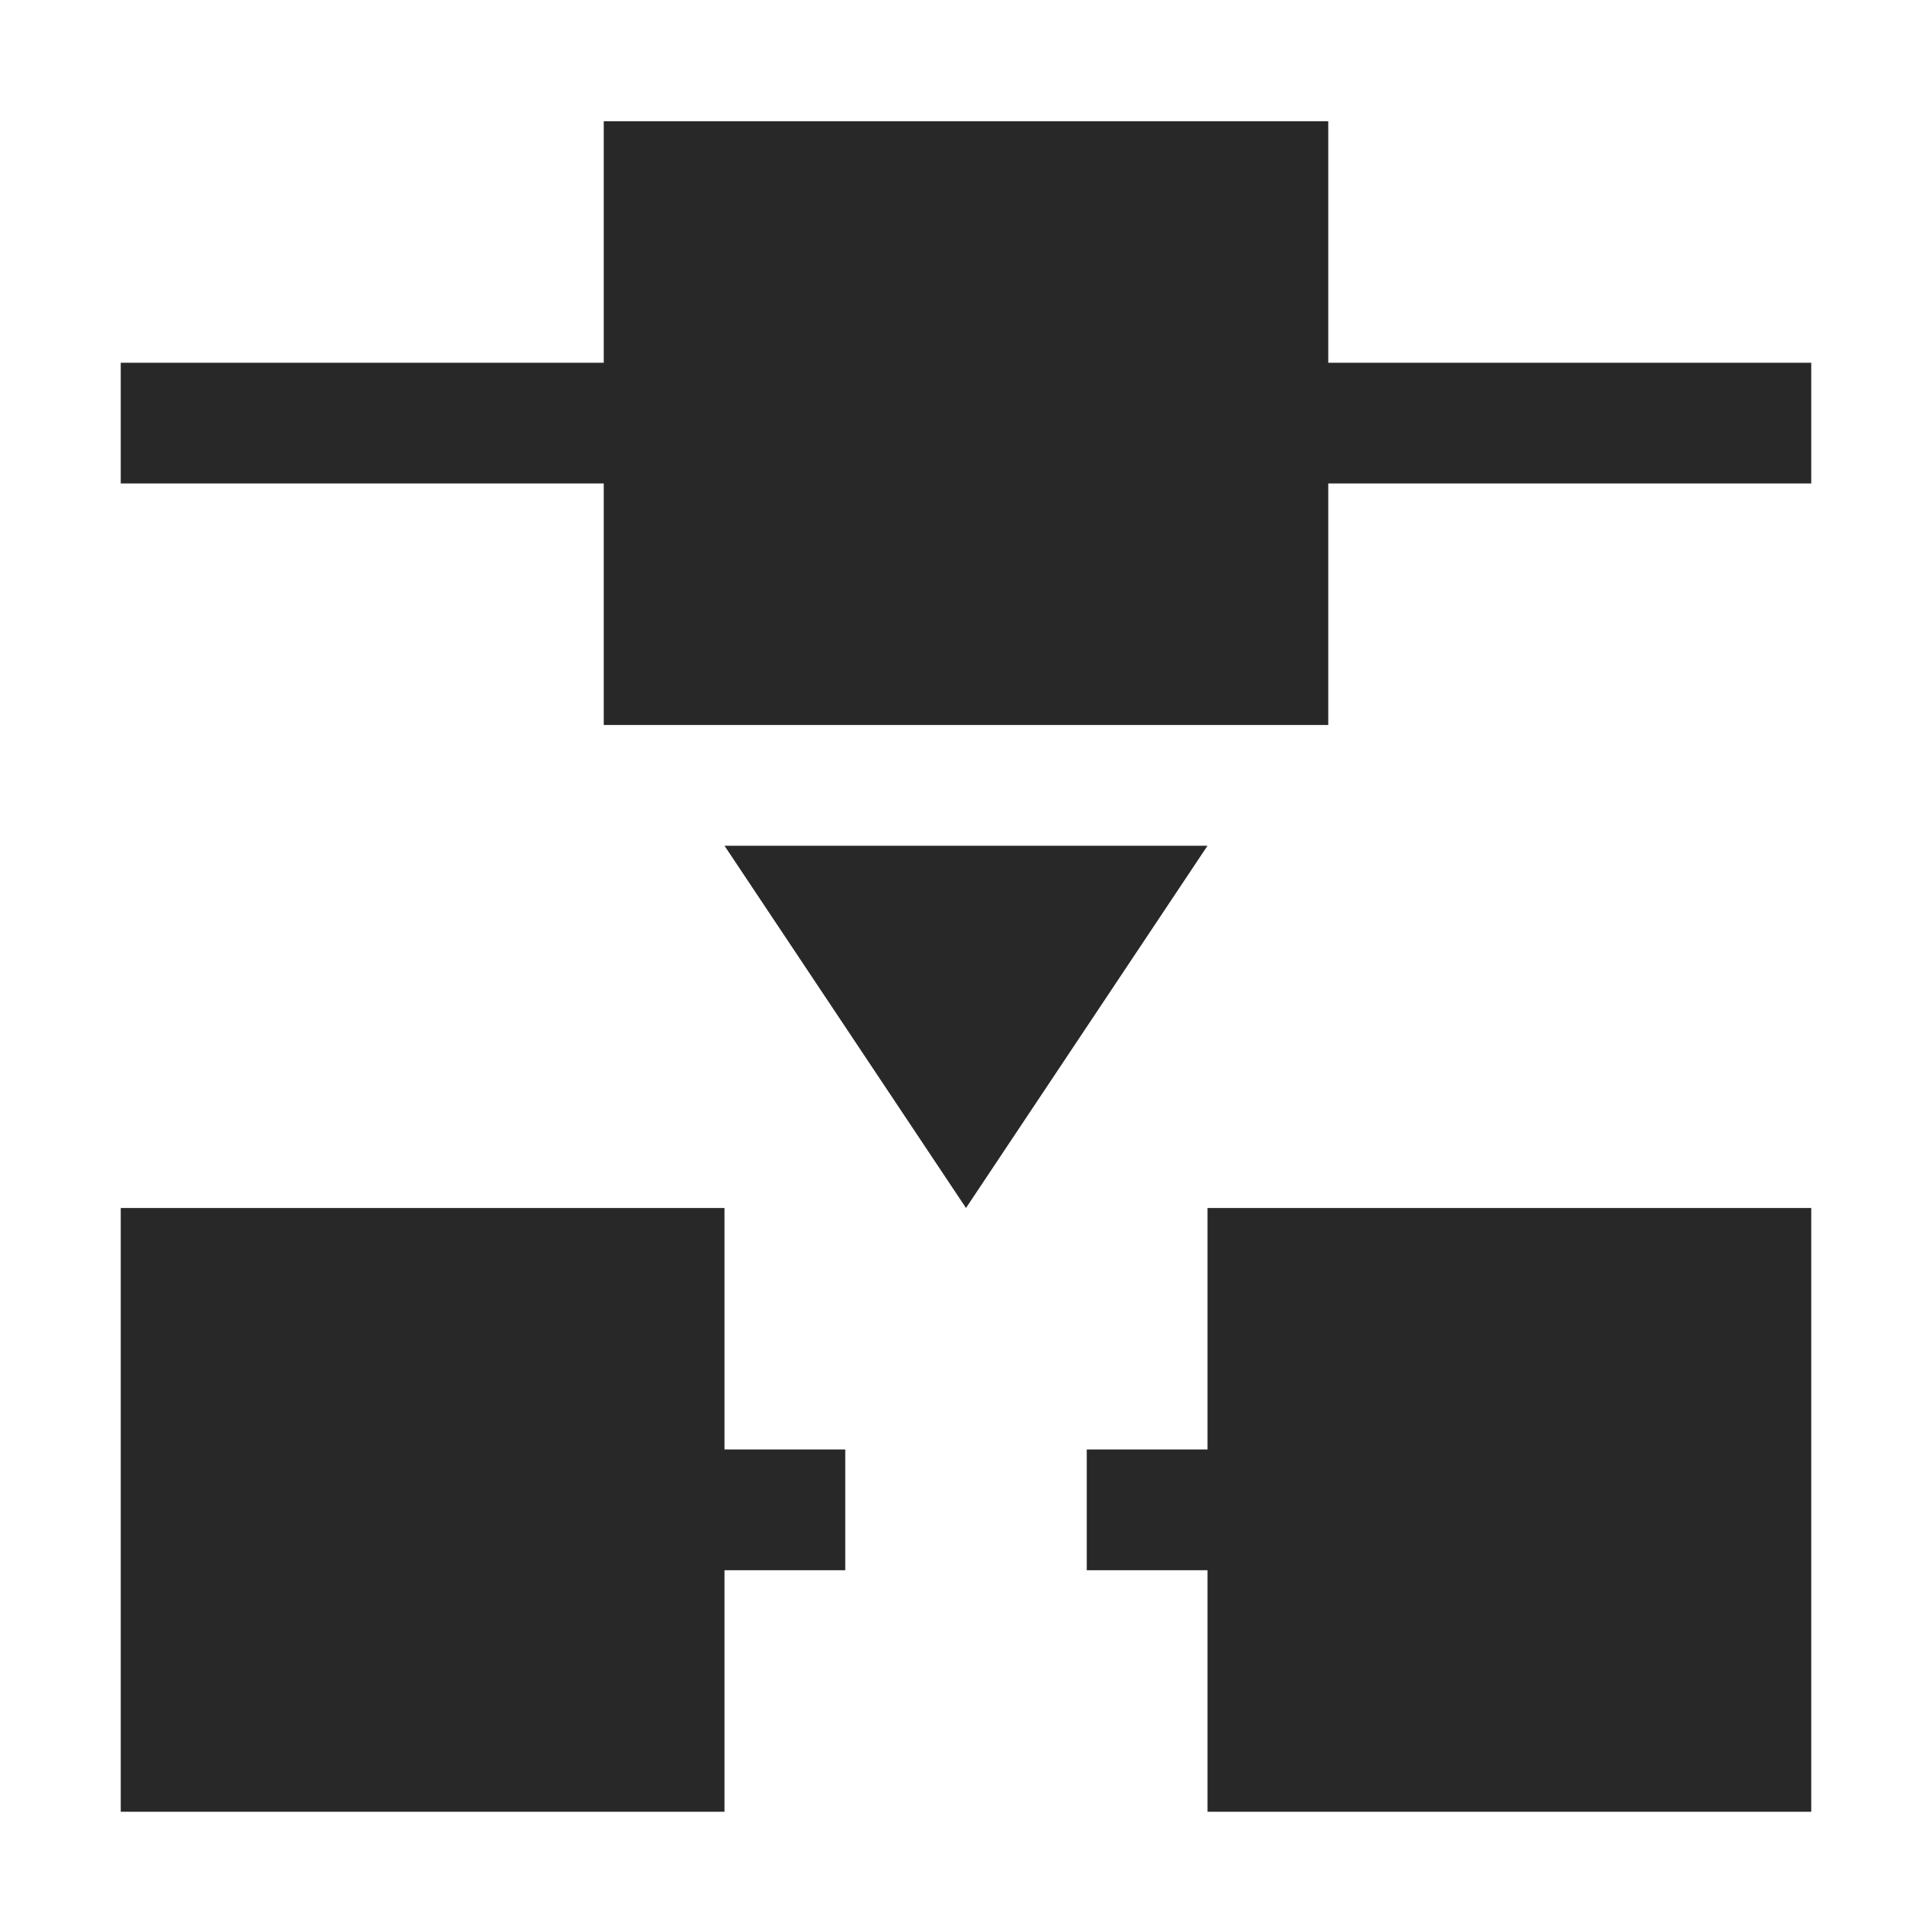 <svg width="16" height="16" version="1.1" xmlns="http://www.w3.org/2000/svg">
  <defs>
    <style id="current-color-scheme" type="text/css">.ColorScheme-Text { color:#282828; } .ColorScheme-Highlight { color:#458588; }</style>
  </defs>
  <path class="ColorScheme-Text" d="m5 1.004v2h-4v1h4v2h6v-2h4v-1h-4v-2h-6zm1 6 2 3 2-3h-4zm-5 3v5h5v-2h1v-1h-1v-2h-5zm9 0v2h-1v1h1v2h5v-5h-5z" fill="currentColor"/>
</svg>
